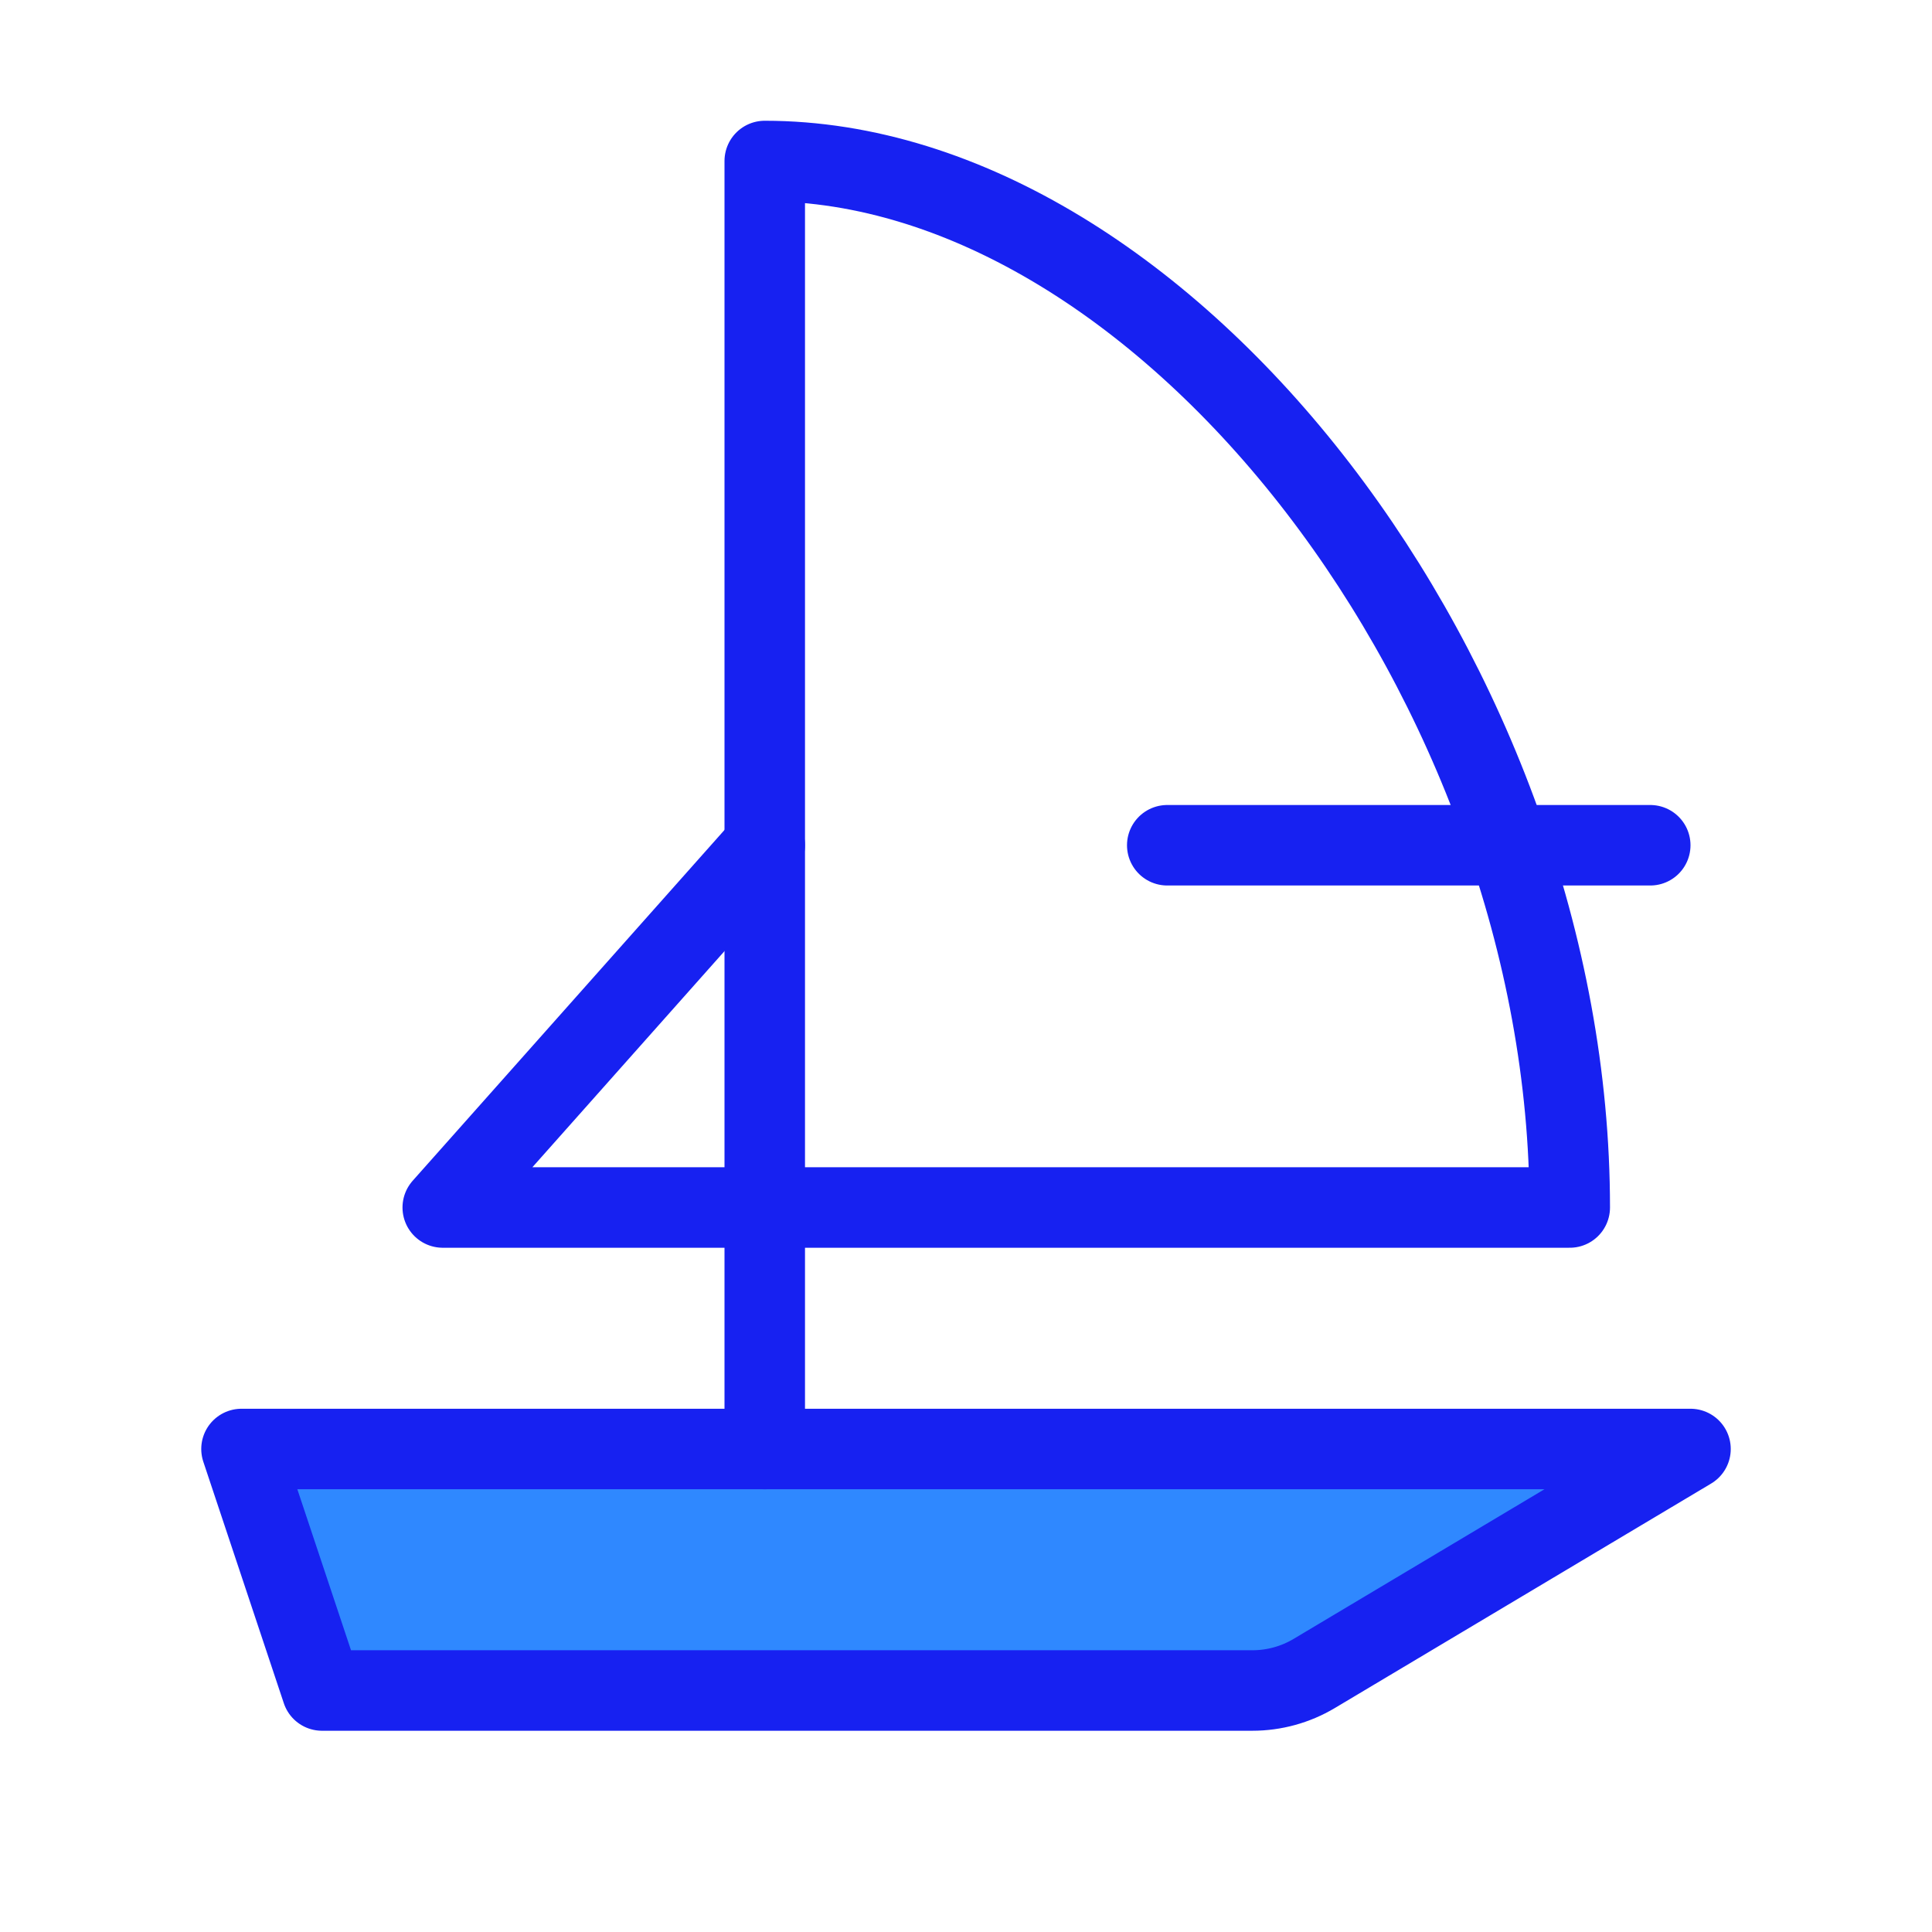 <?xml version="1.0" encoding="UTF-8"?><svg width="24" height="24" viewBox="0 0 48 48" fill="none" xmlns="http://www.w3.org/2000/svg"><path d="M19 30H11L19 21" stroke="#1721F1" stroke-width="2" stroke-linecap="round" stroke-linejoin="round"/><path d="M39 30C39 17.008 28.994 4 19 4V30H39Z" stroke="#1721F1" stroke-width="2" stroke-linecap="round" stroke-linejoin="round"/><path d="M32.651 41.577L42 36L6 36L8 42L31.114 42C31.655 42 32.187 41.854 32.651 41.577Z" fill="#2F88FF" stroke="#1721F1" stroke-width="2" stroke-linecap="round" stroke-linejoin="round"/><path d="M19 30V36" stroke="#1721F1" stroke-width="2" stroke-linecap="round" stroke-linejoin="round"/><path d="M29 21L41 21" stroke="#1721F1" stroke-width="2" stroke-linecap="round"/></svg>